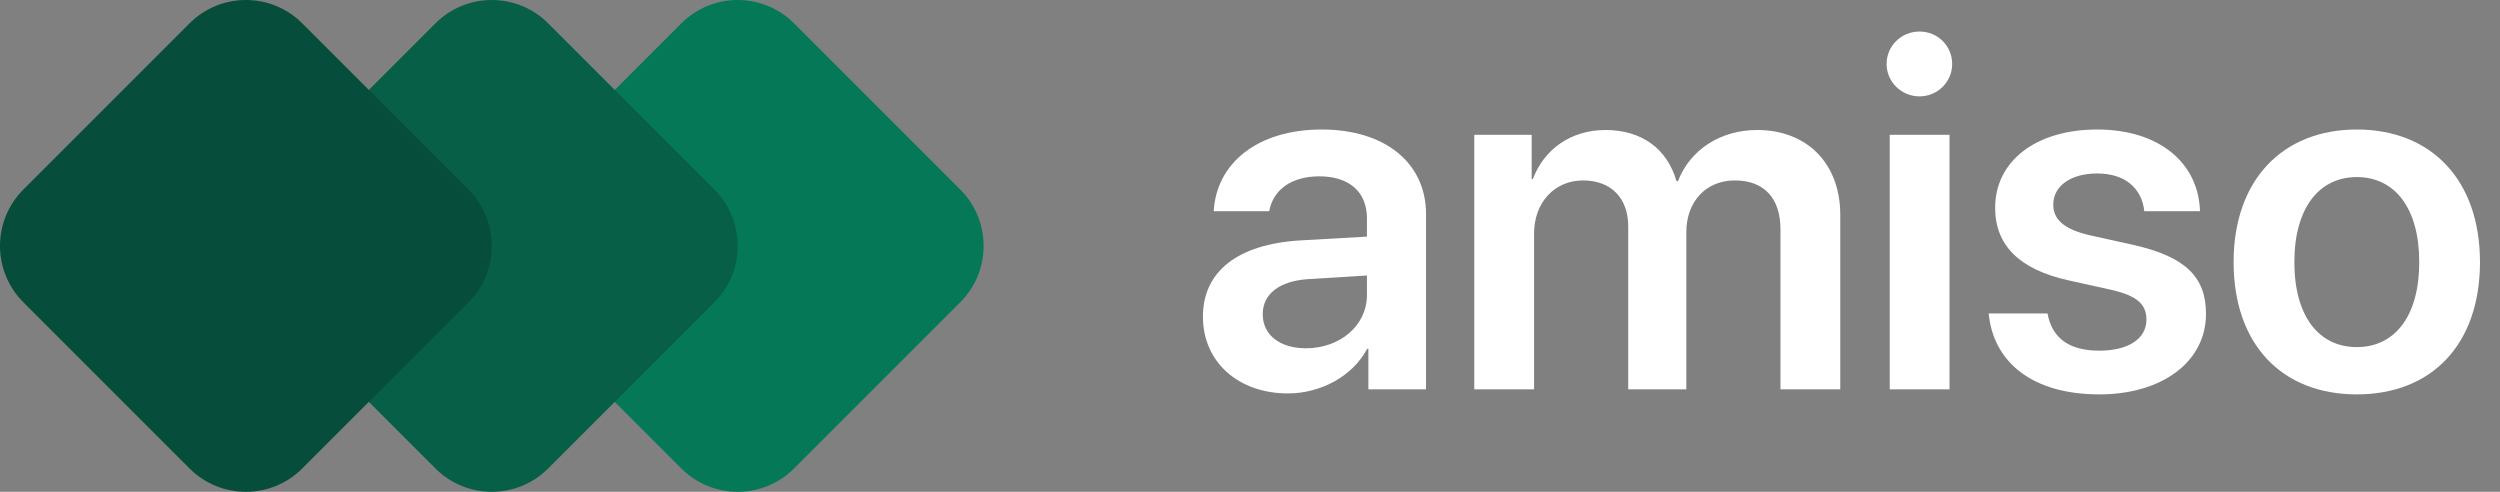 <svg width="122" height="24" viewBox="0 0 122 24" fill="none" xmlns="http://www.w3.org/2000/svg">
<rect x="0" y="0" width="122" height="24" fill="#808080" stroke="none"/>
<path d="M62.852 19.199C64.445 19.199 66.004 18.367 66.719 17.02H66.777V19H69.59V10.445C69.59 7.949 67.586 6.32 64.504 6.32C61.34 6.32 59.359 7.984 59.23 10.305H61.938C62.125 9.273 63.004 8.605 64.387 8.605C65.828 8.605 66.707 9.355 66.707 10.656V11.547L63.426 11.734C60.402 11.922 58.703 13.246 58.703 15.449C58.703 17.688 60.449 19.199 62.852 19.199ZM63.73 16.996C62.465 16.996 61.621 16.352 61.621 15.332C61.621 14.348 62.43 13.715 63.836 13.621L66.707 13.445V14.395C66.707 15.895 65.383 16.996 63.73 16.996Z" fill="white"/>
<path d="M71.945 19H74.863V11.395C74.863 9.895 75.848 8.805 77.254 8.805C78.613 8.805 79.457 9.66 79.457 11.043V19H82.293V11.324C82.293 9.836 83.254 8.805 84.66 8.805C86.09 8.805 86.887 9.672 86.887 11.195V19H89.805V10.48C89.805 7.996 88.199 6.344 85.75 6.344C83.957 6.344 82.481 7.305 81.883 8.84H81.812C81.356 7.246 80.102 6.344 78.344 6.344C76.656 6.344 75.344 7.293 74.805 8.734H74.746V6.578H71.945V19Z" fill="white"/>
<path d="M93.672 4.703C94.562 4.703 95.266 3.988 95.266 3.121C95.266 2.242 94.562 1.539 93.672 1.539C92.781 1.539 92.066 2.242 92.066 3.121C92.066 3.988 92.781 4.703 93.672 4.703ZM92.219 19H95.137V6.578H92.219V19Z" fill="white"/>
<path d="M97.363 10.141C97.363 11.98 98.559 13.152 100.938 13.68L103 14.137C104.301 14.43 104.746 14.852 104.746 15.602C104.746 16.527 103.867 17.113 102.449 17.113C100.973 17.113 100.141 16.504 99.918 15.297H97.047C97.281 17.699 99.203 19.246 102.449 19.246C105.496 19.246 107.652 17.664 107.652 15.32C107.652 13.516 106.656 12.52 104.078 11.945L102.016 11.488C100.715 11.195 100.199 10.703 100.199 9.988C100.199 9.074 101.055 8.465 102.344 8.465C103.691 8.465 104.523 9.18 104.641 10.305H107.359C107.289 7.949 105.367 6.32 102.344 6.32C99.344 6.32 97.363 7.867 97.363 10.141Z" fill="white"/>
<path d="M115.012 19.246C118.656 19.246 121.023 16.82 121.023 12.789C121.023 8.77 118.633 6.32 115.012 6.32C111.391 6.32 109 8.781 109 12.789C109 16.82 111.367 19.246 115.012 19.246ZM115.012 16.938C113.16 16.938 111.965 15.438 111.965 12.789C111.965 10.152 113.172 8.641 115.012 8.641C116.863 8.641 118.059 10.152 118.059 12.789C118.059 15.438 116.863 16.938 115.012 16.938Z" fill="white"/>
<path d="M33.25 1.139C34.769 -0.38 37.231 -0.38 38.75 1.139L46.861 9.25C48.38 10.769 48.38 13.231 46.861 14.75L38.75 22.861C37.231 24.38 34.769 24.38 33.25 22.861L25.139 14.75C23.62 13.231 23.62 10.769 25.139 9.25L33.25 1.139Z" fill="#047857"/>
<path d="M21.25 1.139C22.769 -0.38 25.231 -0.38 26.75 1.139L34.861 9.25C36.38 10.769 36.38 13.231 34.861 14.75L26.75 22.861C25.231 24.38 22.769 24.38 21.25 22.861L13.139 14.75C11.62 13.231 11.62 10.769 13.139 9.25L21.25 1.139Z" fill="#065F46"/>
<path d="M9.25 1.139C10.769 -0.38 13.231 -0.38 14.75 1.139L22.861 9.25C24.38 10.769 24.38 13.231 22.861 14.75L14.75 22.861C13.231 24.38 10.769 24.38 9.25 22.861L1.139 14.75C-0.38 13.231 -0.38 10.769 1.139 9.25L9.25 1.139Z" fill="#064E3B"/>
</svg>
